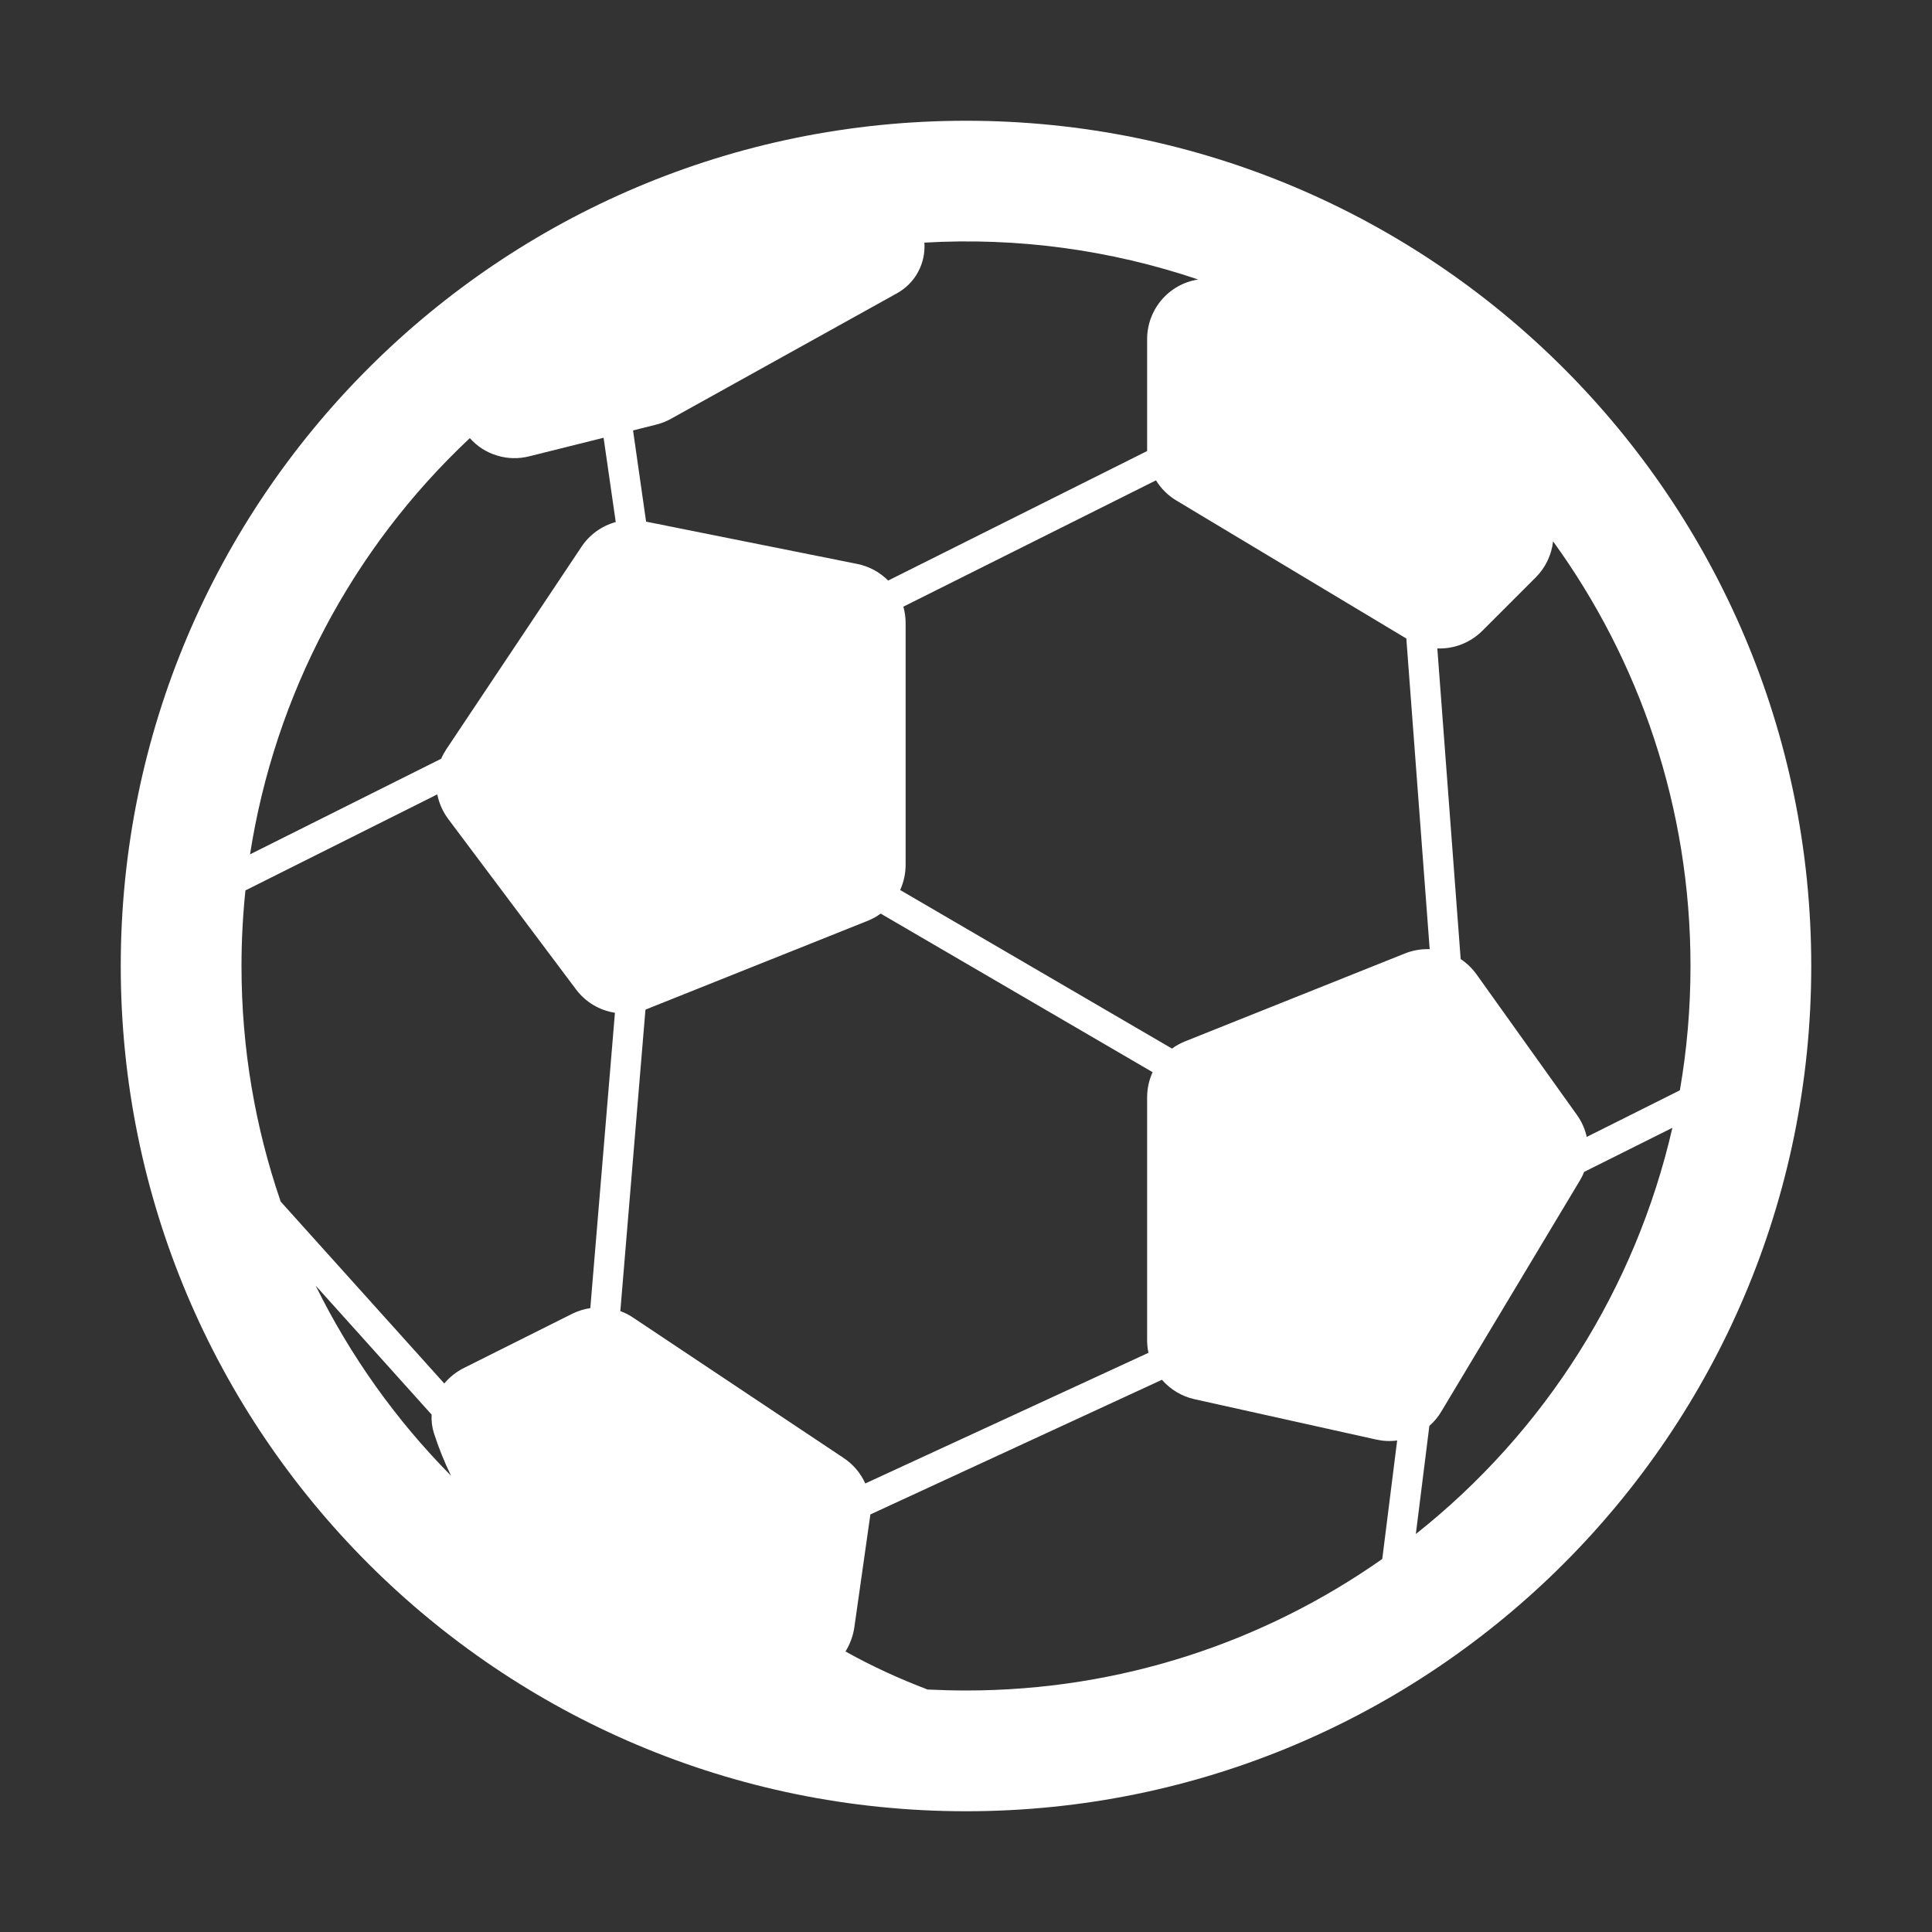<svg width="24" height="24" viewBox="0 0 24 24" fill="none" xmlns="http://www.w3.org/2000/svg">
<rect x="0" y="0" width="24" height="24" fill="#333333" stroke="none"/>
<path d="M1.5 12C1.5 6.201 6.201 1.5 12 1.5C17.799 1.5 22.5 6.201 22.5 12C22.5 17.799 17.799 22.5 12 22.5C6.201 22.5 1.5 17.799 1.5 12ZM11.483 3.015C11.492 3.141 11.465 3.267 11.405 3.378C11.345 3.49 11.254 3.581 11.143 3.643L8.336 5.202C8.279 5.234 8.218 5.258 8.154 5.274L7.864 5.347L8.026 6.48L10.647 7.005C10.793 7.034 10.928 7.106 11.033 7.212L14.25 5.603V4.213C14.25 4.034 14.314 3.861 14.43 3.725C14.546 3.589 14.707 3.499 14.884 3.472C13.79 3.102 12.636 2.947 11.483 3.014V3.015ZM5.836 5.443C4.375 6.813 3.414 8.633 3.106 10.613L5.481 9.425C5.498 9.384 5.52 9.345 5.544 9.308L7.223 6.793C7.323 6.642 7.474 6.533 7.649 6.485L7.498 5.438L6.576 5.668C6.444 5.702 6.305 5.699 6.175 5.659C6.044 5.62 5.927 5.545 5.837 5.443H5.836ZM3.049 11.06C3.017 11.368 3 11.681 3 11.996V12.004C3 13.027 3.172 14.011 3.487 14.927L5.519 17.186C5.586 17.106 5.669 17.041 5.762 16.994L7.111 16.319C7.181 16.285 7.256 16.261 7.333 16.25L7.639 12.581C7.446 12.551 7.272 12.447 7.155 12.29L5.569 10.175C5.501 10.084 5.454 9.979 5.432 9.868L3.049 11.061V11.06ZM5.362 17.573L3.921 15.97C4.351 16.843 4.919 17.641 5.603 18.332C5.52 18.162 5.449 17.985 5.391 17.805C5.367 17.73 5.357 17.651 5.362 17.573ZM12 21C13.925 21 15.708 20.395 17.171 19.366L17.356 17.894C17.27 17.906 17.182 17.902 17.097 17.883L14.837 17.381C14.681 17.346 14.54 17.262 14.434 17.14L10.812 18.813C10.811 18.823 10.81 18.833 10.808 18.843L10.613 20.215C10.597 20.323 10.559 20.425 10.503 20.515C10.832 20.7 11.177 20.856 11.523 20.988C11.681 20.995 11.839 21 12 21ZM17.756 17.713L17.588 19.056C19.193 17.785 20.317 16.005 20.775 14.01L19.678 14.558C19.663 14.598 19.644 14.635 19.622 14.671L17.903 17.537C17.864 17.603 17.814 17.662 17.756 17.713ZM19.711 14.123L20.868 13.544C20.955 13.042 21 12.527 21 12C21 10.03 20.367 8.207 19.293 6.725C19.274 6.894 19.198 7.052 19.078 7.172L18.414 7.836C18.341 7.909 18.253 7.966 18.157 8.004C18.061 8.042 17.958 8.059 17.855 8.055L18.145 11.914C18.222 11.965 18.288 12.029 18.342 12.104L19.589 13.85C19.649 13.933 19.69 14.027 19.711 14.123ZM8.018 12.543L7.706 16.287C7.761 16.307 7.814 16.334 7.862 16.366L10.482 18.113C10.599 18.191 10.691 18.3 10.749 18.428L14.267 16.805C14.255 16.753 14.25 16.701 14.25 16.648V13.633C14.25 13.525 14.273 13.418 14.318 13.319L10.94 11.349C10.89 11.386 10.836 11.416 10.778 11.439L8.033 12.536L8.018 12.543ZM11.182 11.056L14.559 13.026C14.609 12.989 14.664 12.959 14.722 12.936L17.453 11.844C17.551 11.805 17.655 11.787 17.76 11.791L17.47 7.932L14.614 6.218C14.51 6.156 14.423 6.07 14.36 5.967L11.222 7.536C11.24 7.601 11.25 7.67 11.25 7.74V10.742C11.25 10.85 11.227 10.957 11.182 11.056Z" fill="white"/>
</svg>
